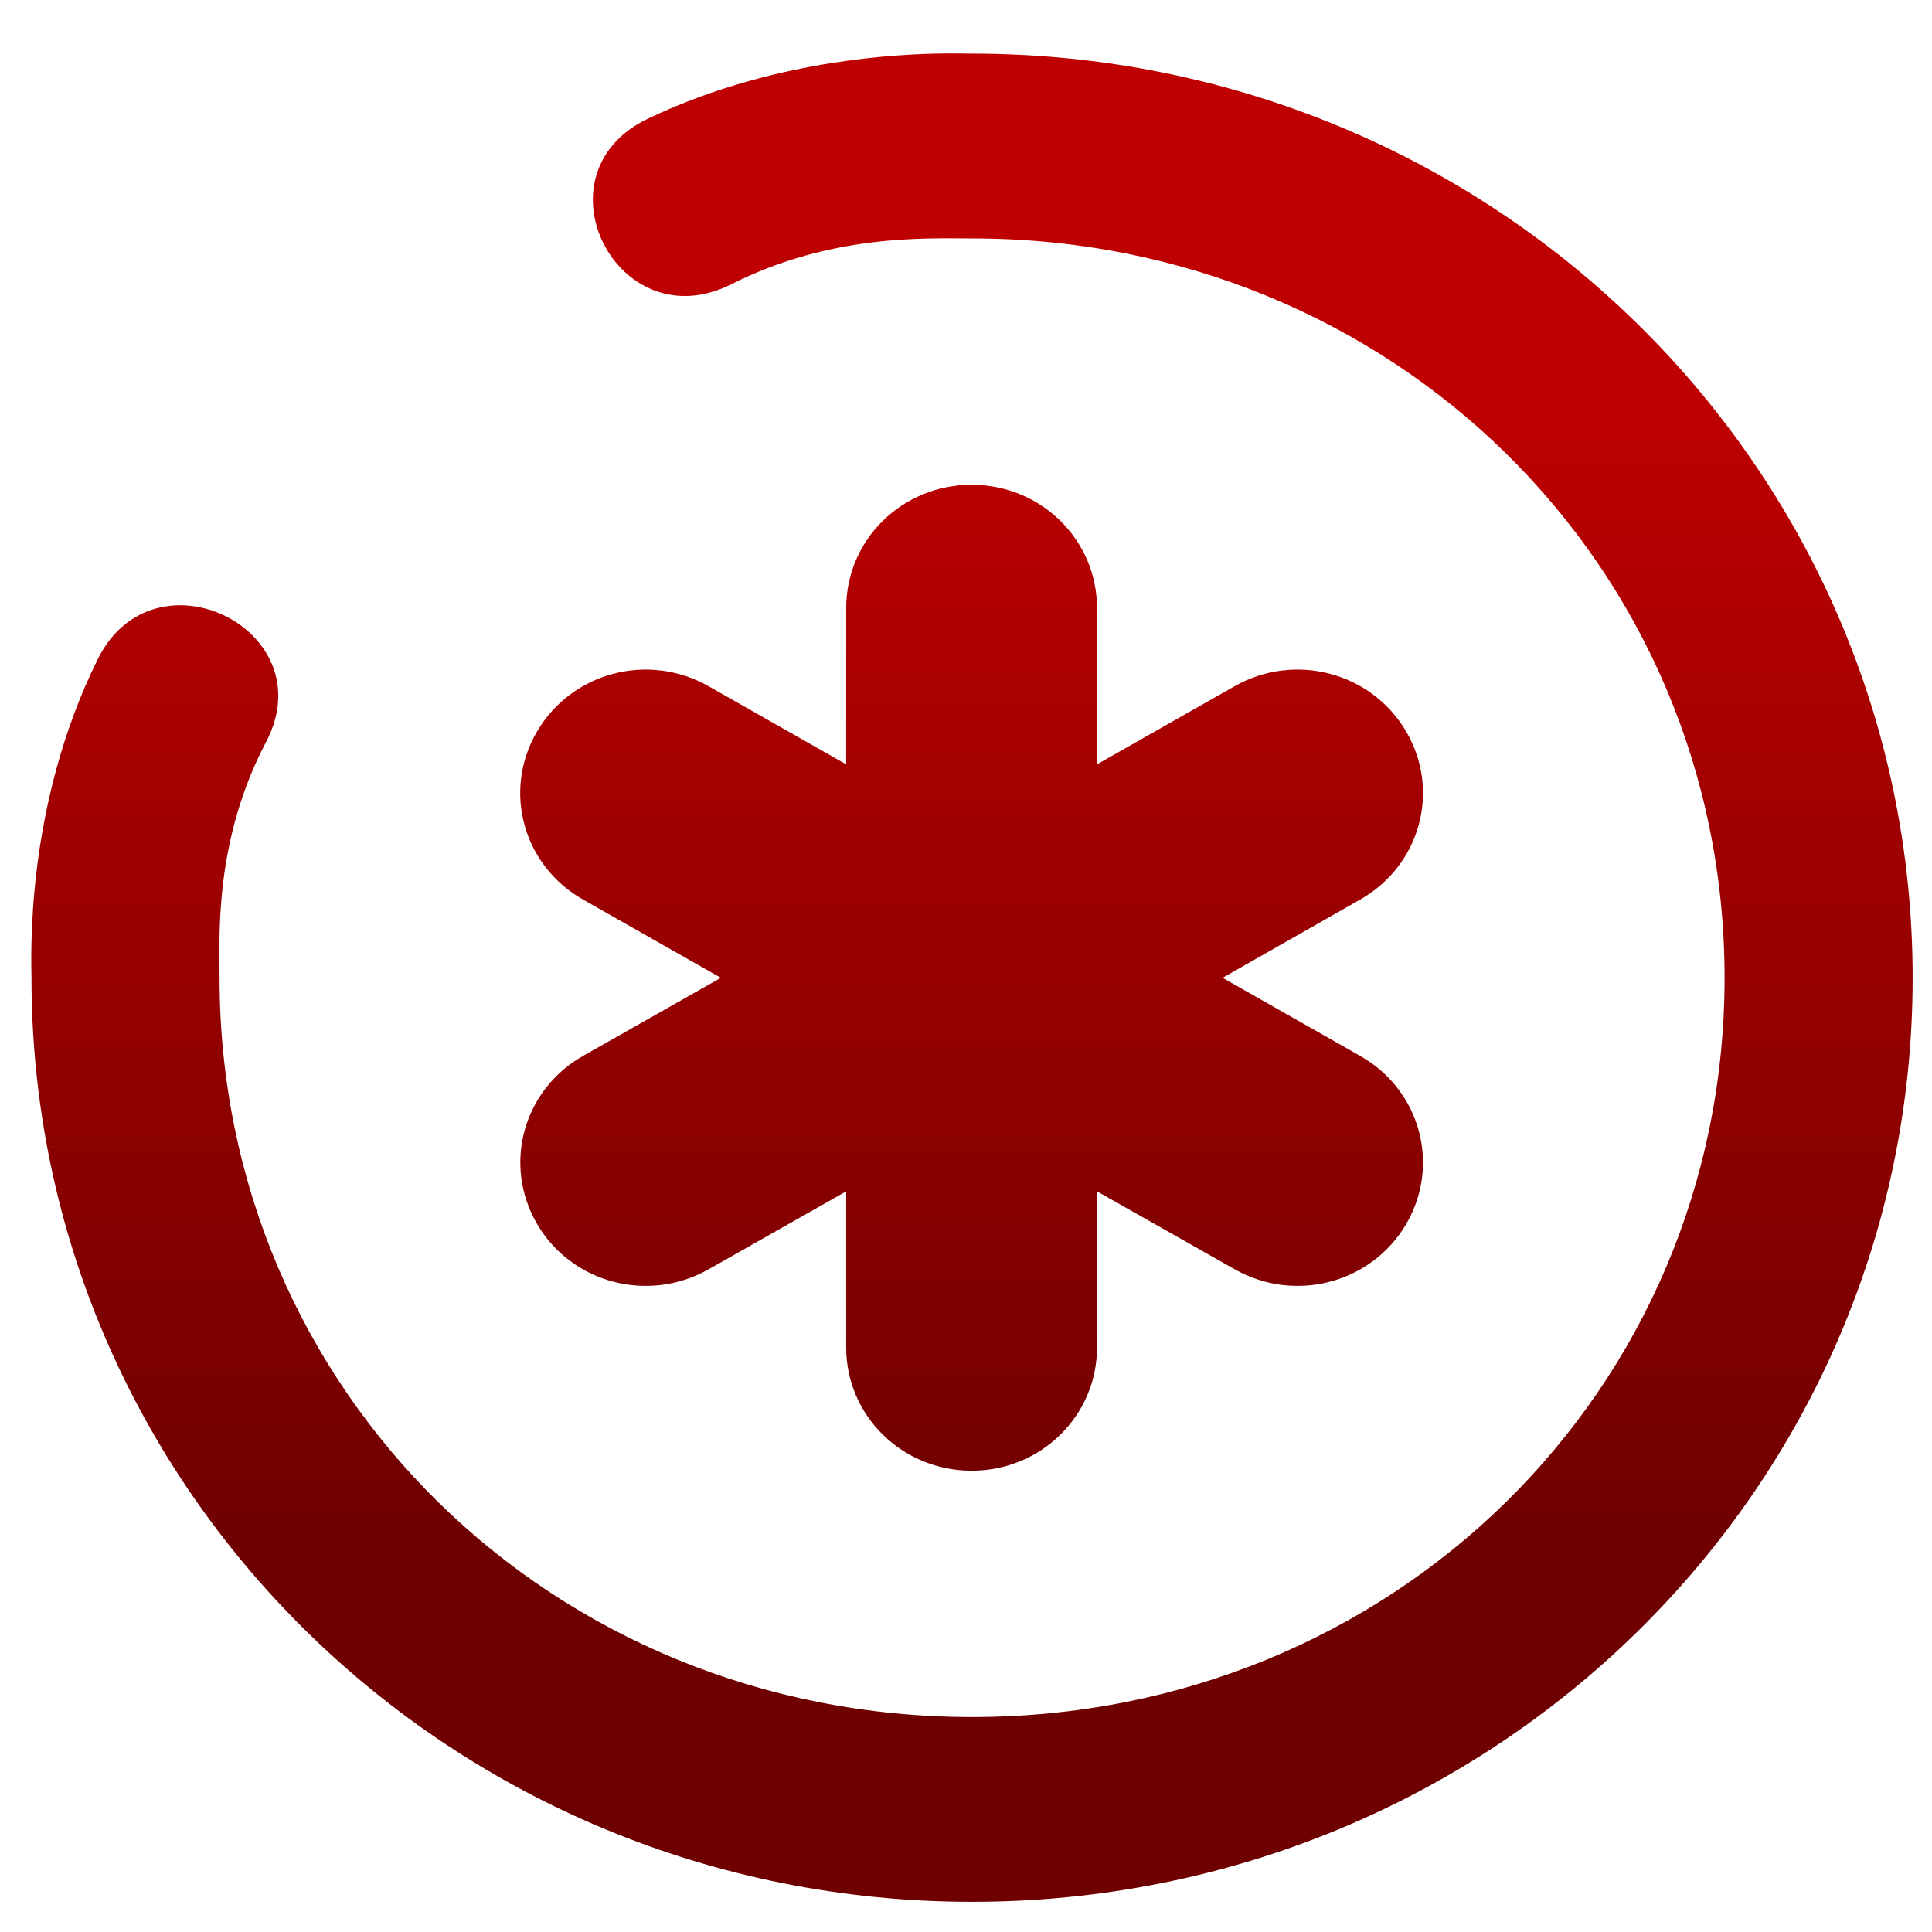<svg xmlns="http://www.w3.org/2000/svg" xmlns:xlink="http://www.w3.org/1999/xlink" width="64" height="64" viewBox="0 0 64 64" version="1.1"><defs><linearGradient id="linear0" gradientUnits="userSpaceOnUse" x1="0" y1="0" x2="0" y2="1" gradientTransform="matrix(59.719,0,0,38.744,2.545,12.861)"><stop offset="0" style="stop-color:#bf0000;stop-opacity:1;"/><stop offset="1" style="stop-color:#6e0000;stop-opacity:1;"/></linearGradient></defs><g id="surface1"><path style=" stroke:none;fill-rule:nonzero;fill:url(#linear0);" d="M 30.957 1.777 C 29.02 1.824 25.207 2.145 21.457 3.934 C 17.633 5.766 20.461 11.324 24.238 9.41 C 27.559 7.734 30.746 7.898 32.199 7.898 C 46.117 7.898 57.129 18.715 57.129 32.391 C 57.129 46.062 46.117 56.879 32.199 56.879 C 18.285 56.879 7.273 46.062 7.273 32.391 C 7.27 30.965 7.102 27.832 8.816 24.574 C 10.762 20.859 5.102 18.078 3.238 21.836 C 0.805 26.746 1.043 31.773 1.043 32.391 C 1.047 49.328 14.961 63 32.199 63 C 49.441 63 63.359 49.328 63.359 32.391 C 63.359 15.449 49.441 1.777 32.199 1.777 C 32.047 1.777 31.605 1.762 30.961 1.777 Z M 32.184 16.059 C 29.883 16.059 28.031 17.883 28.031 20.141 L 28.031 25.32 L 23.469 22.73 C 21.477 21.602 18.945 22.266 17.793 24.227 C 16.641 26.184 17.32 28.672 19.316 29.801 L 23.879 32.391 L 19.316 34.977 C 17.324 36.105 16.645 38.594 17.797 40.555 C 18.945 42.512 21.477 43.176 23.473 42.047 L 28.031 39.465 L 28.031 44.637 C 28.031 46.895 29.883 48.719 32.188 48.719 C 34.488 48.719 36.34 46.895 36.34 44.637 L 36.34 39.465 L 40.902 42.047 C 42.895 43.176 45.426 42.512 46.578 40.555 C 47.73 38.594 47.051 36.105 45.055 34.977 L 40.5 32.391 L 45.055 29.801 C 47.051 28.672 47.73 26.184 46.578 24.227 C 45.426 22.266 42.895 21.602 40.902 22.73 L 36.34 25.32 L 36.34 20.145 C 36.34 17.883 34.488 16.059 32.188 16.059 Z M 32.184 16.059 "/></g></svg>
